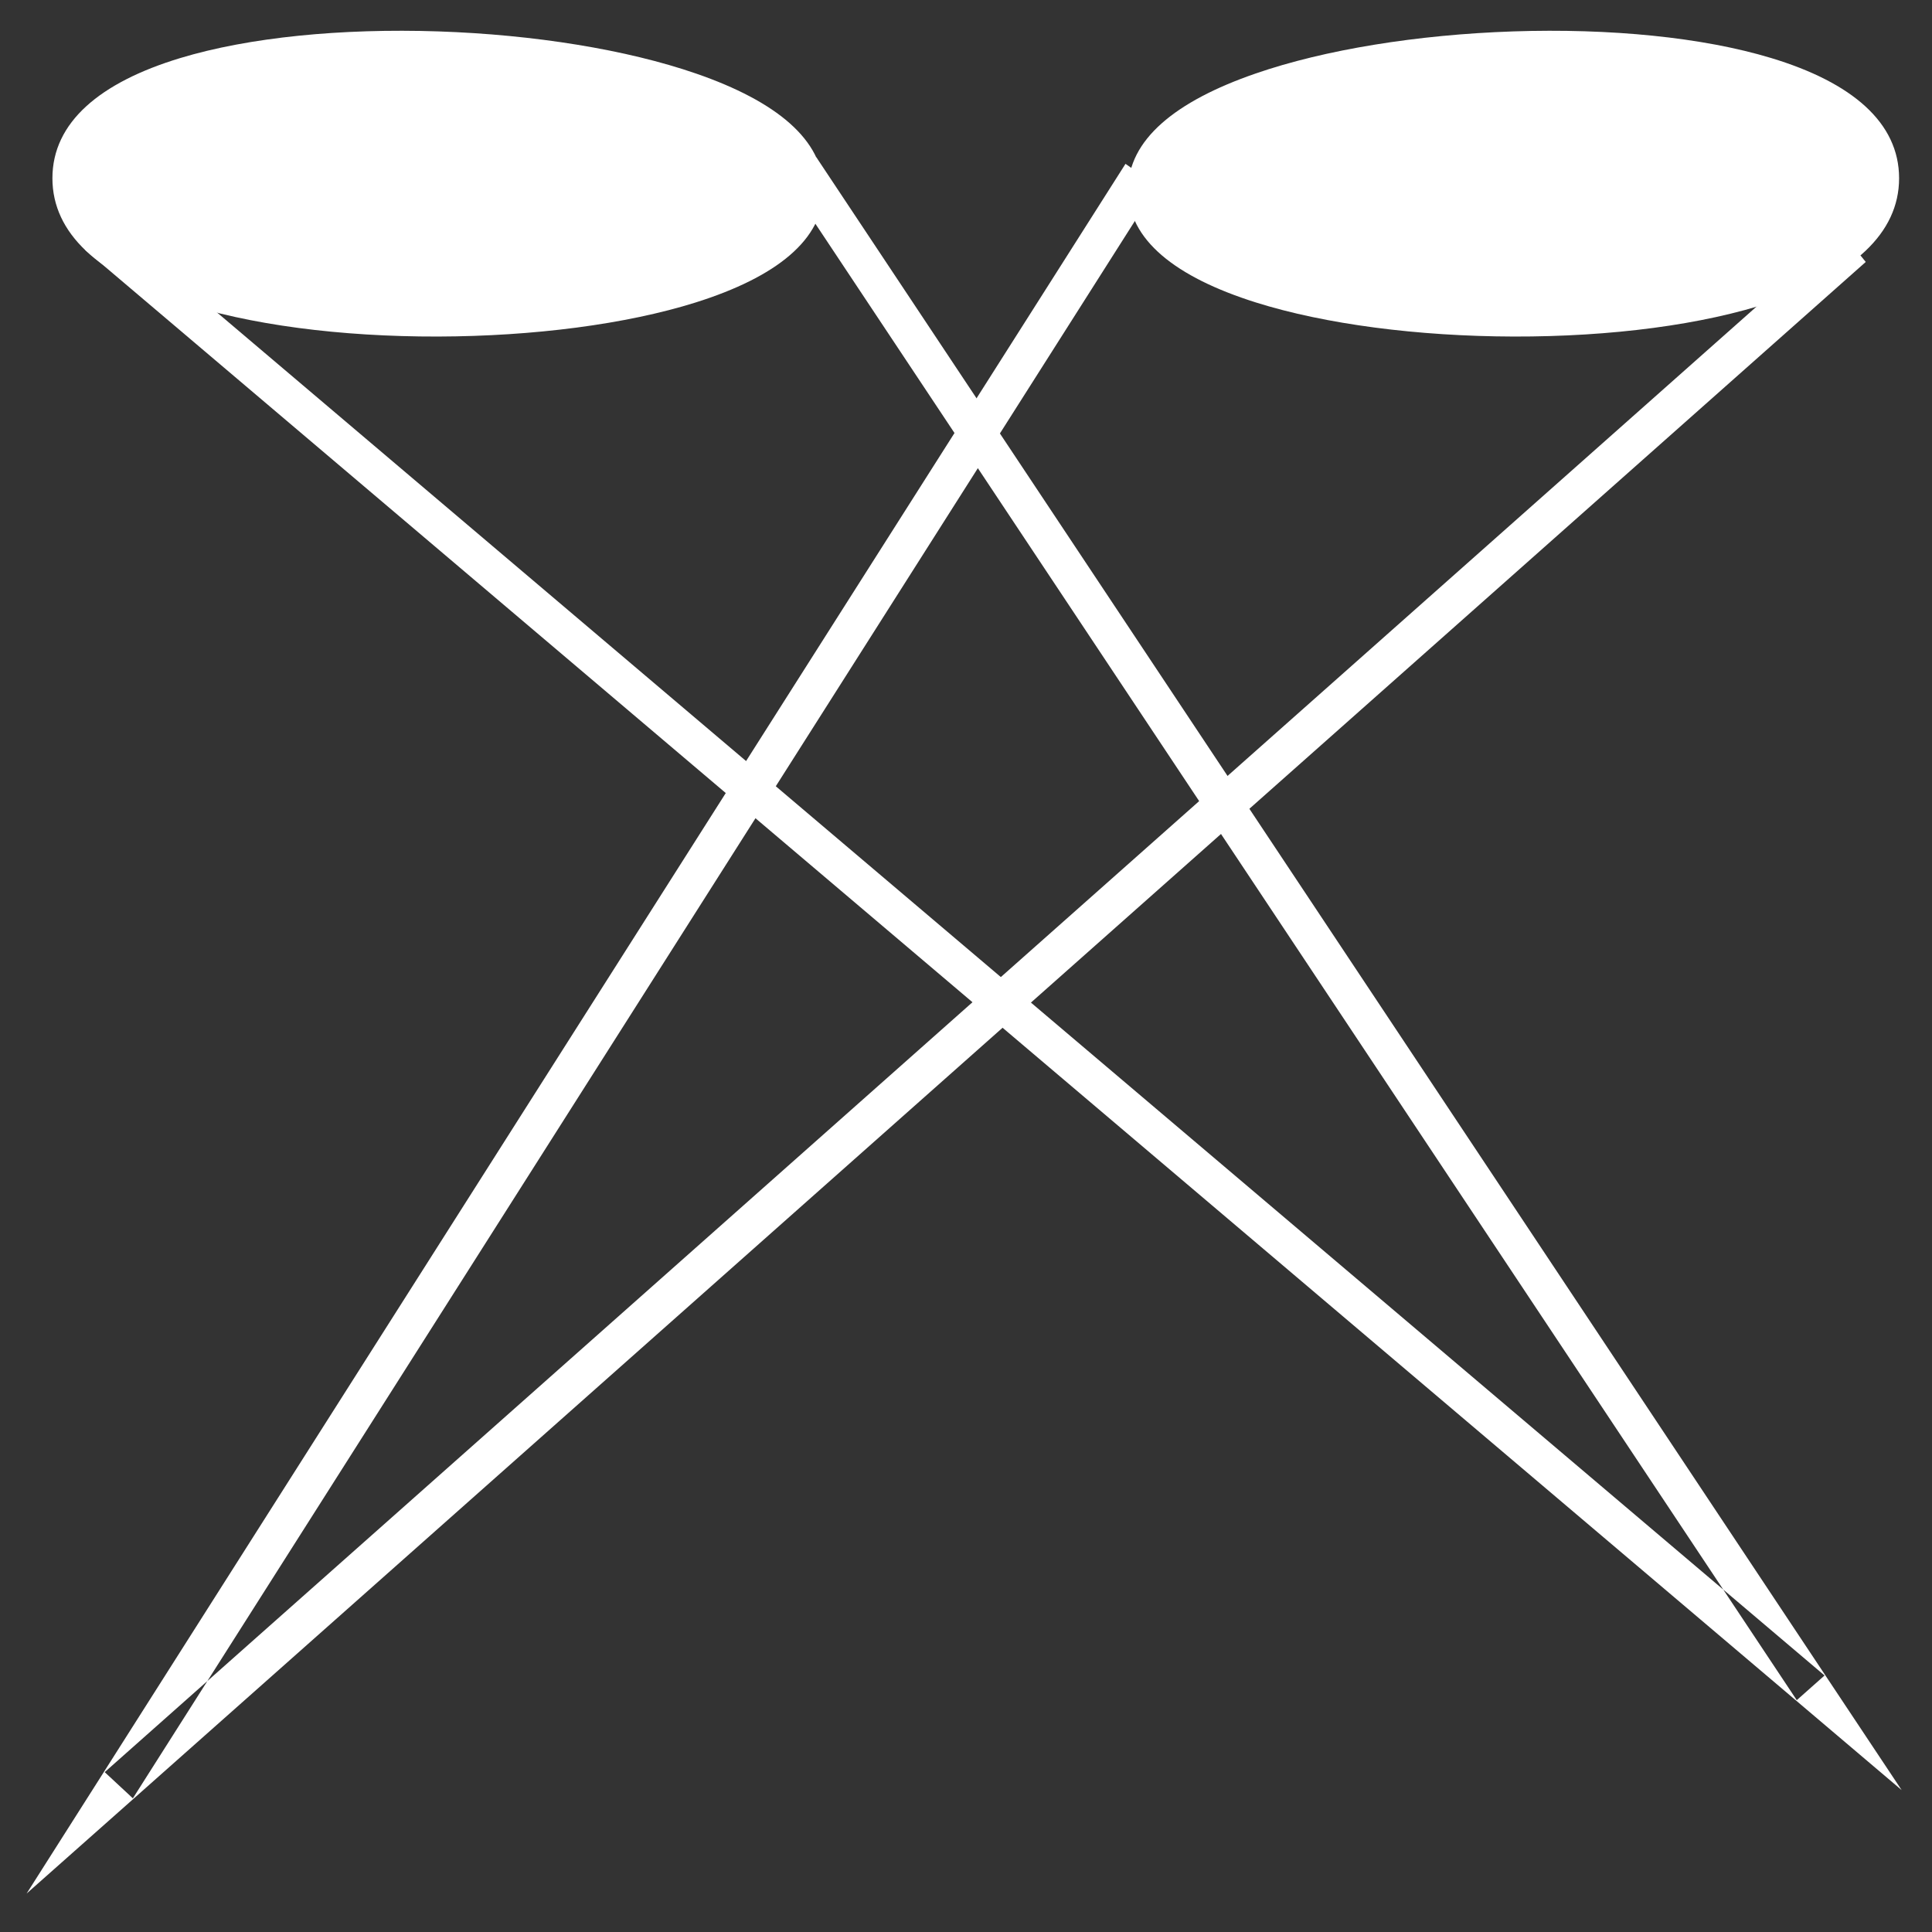 <?xml version="1.0" encoding="UTF-8" standalone="no"?>
<svg width="31px" height="31px" viewBox="0 0 31 31" version="1.1" xmlns="http://www.w3.org/2000/svg" xmlns:xlink="http://www.w3.org/1999/xlink" xmlns:sketch="http://www.bohemiancoding.com/sketch/ns">
    <rect x="0" y="0" width="31" height="31" fill="#333333" stroke="none"/>
    <!-- Generator: Sketch 3.3 (11970) - http://www.bohemiancoding.com/sketch -->
    <title>Popular</title>
    <desc>Created with Sketch.</desc>
    <defs></defs>
    <g id="Page-1" stroke="none" stroke-width="1" fill="none" fill-rule="evenodd" sketch:type="MSPage">
        <g id="A4" sketch:type="MSArtboardGroup" transform="translate(-361, -356)" fill="#FFFFFF">
            <g id="Popular" sketch:type="MSLayerGroup" transform="translate(361, 356)">
                <g id="Group" sketch:type="MSShapeGroup">
                    <path d="M1.68,28.435 L2.132,28.855 L18.568,2.982 L18.059,2.629 L1.623,28.501 L0.427,30.383 L2.075,28.922 L29.937,4.203 L29.541,3.716 L1.68,28.435 Z" id="Path-23"></path>
                    <path d="M2.886,4.845 C3.986,5.212 5.468,5.404 7.028,5.4 C8.56,5.396 10.05,5.203 11.163,4.853 C12.452,4.447 13.213,3.846 13.213,3.044 C13.213,2.246 12.456,1.625 11.171,1.181 C10.059,0.796 8.569,0.556 7.037,0.504 C5.477,0.452 3.995,0.598 2.894,0.931 C1.601,1.322 0.841,1.965 0.841,2.86 C0.841,3.751 1.596,4.414 2.886,4.845 Z" id="Path-20"></path>
                    <path d="M28.419,0.931 C27.319,0.598 25.837,0.452 24.276,0.504 C22.744,0.556 21.254,0.796 20.143,1.181 C18.857,1.625 18.101,2.246 18.101,3.044 C18.101,3.846 18.862,4.447 20.151,4.853 C21.263,5.203 22.753,5.396 24.286,5.4 C25.846,5.404 27.328,5.212 28.427,4.845 C29.717,4.414 30.472,3.751 30.472,2.86 C30.472,1.965 29.713,1.322 28.419,0.931 Z" id="Path-21"></path>
                    <path d="M28.886,27.343 L30.513,28.723 L29.332,26.947 L13.099,2.524 L12.596,2.857 L28.83,27.28 L29.276,26.884 L1.757,3.551 L1.367,4.01 L28.886,27.343 Z" id="Path-22"></path>
                </g>
            </g>
        </g>
    </g>
</svg>